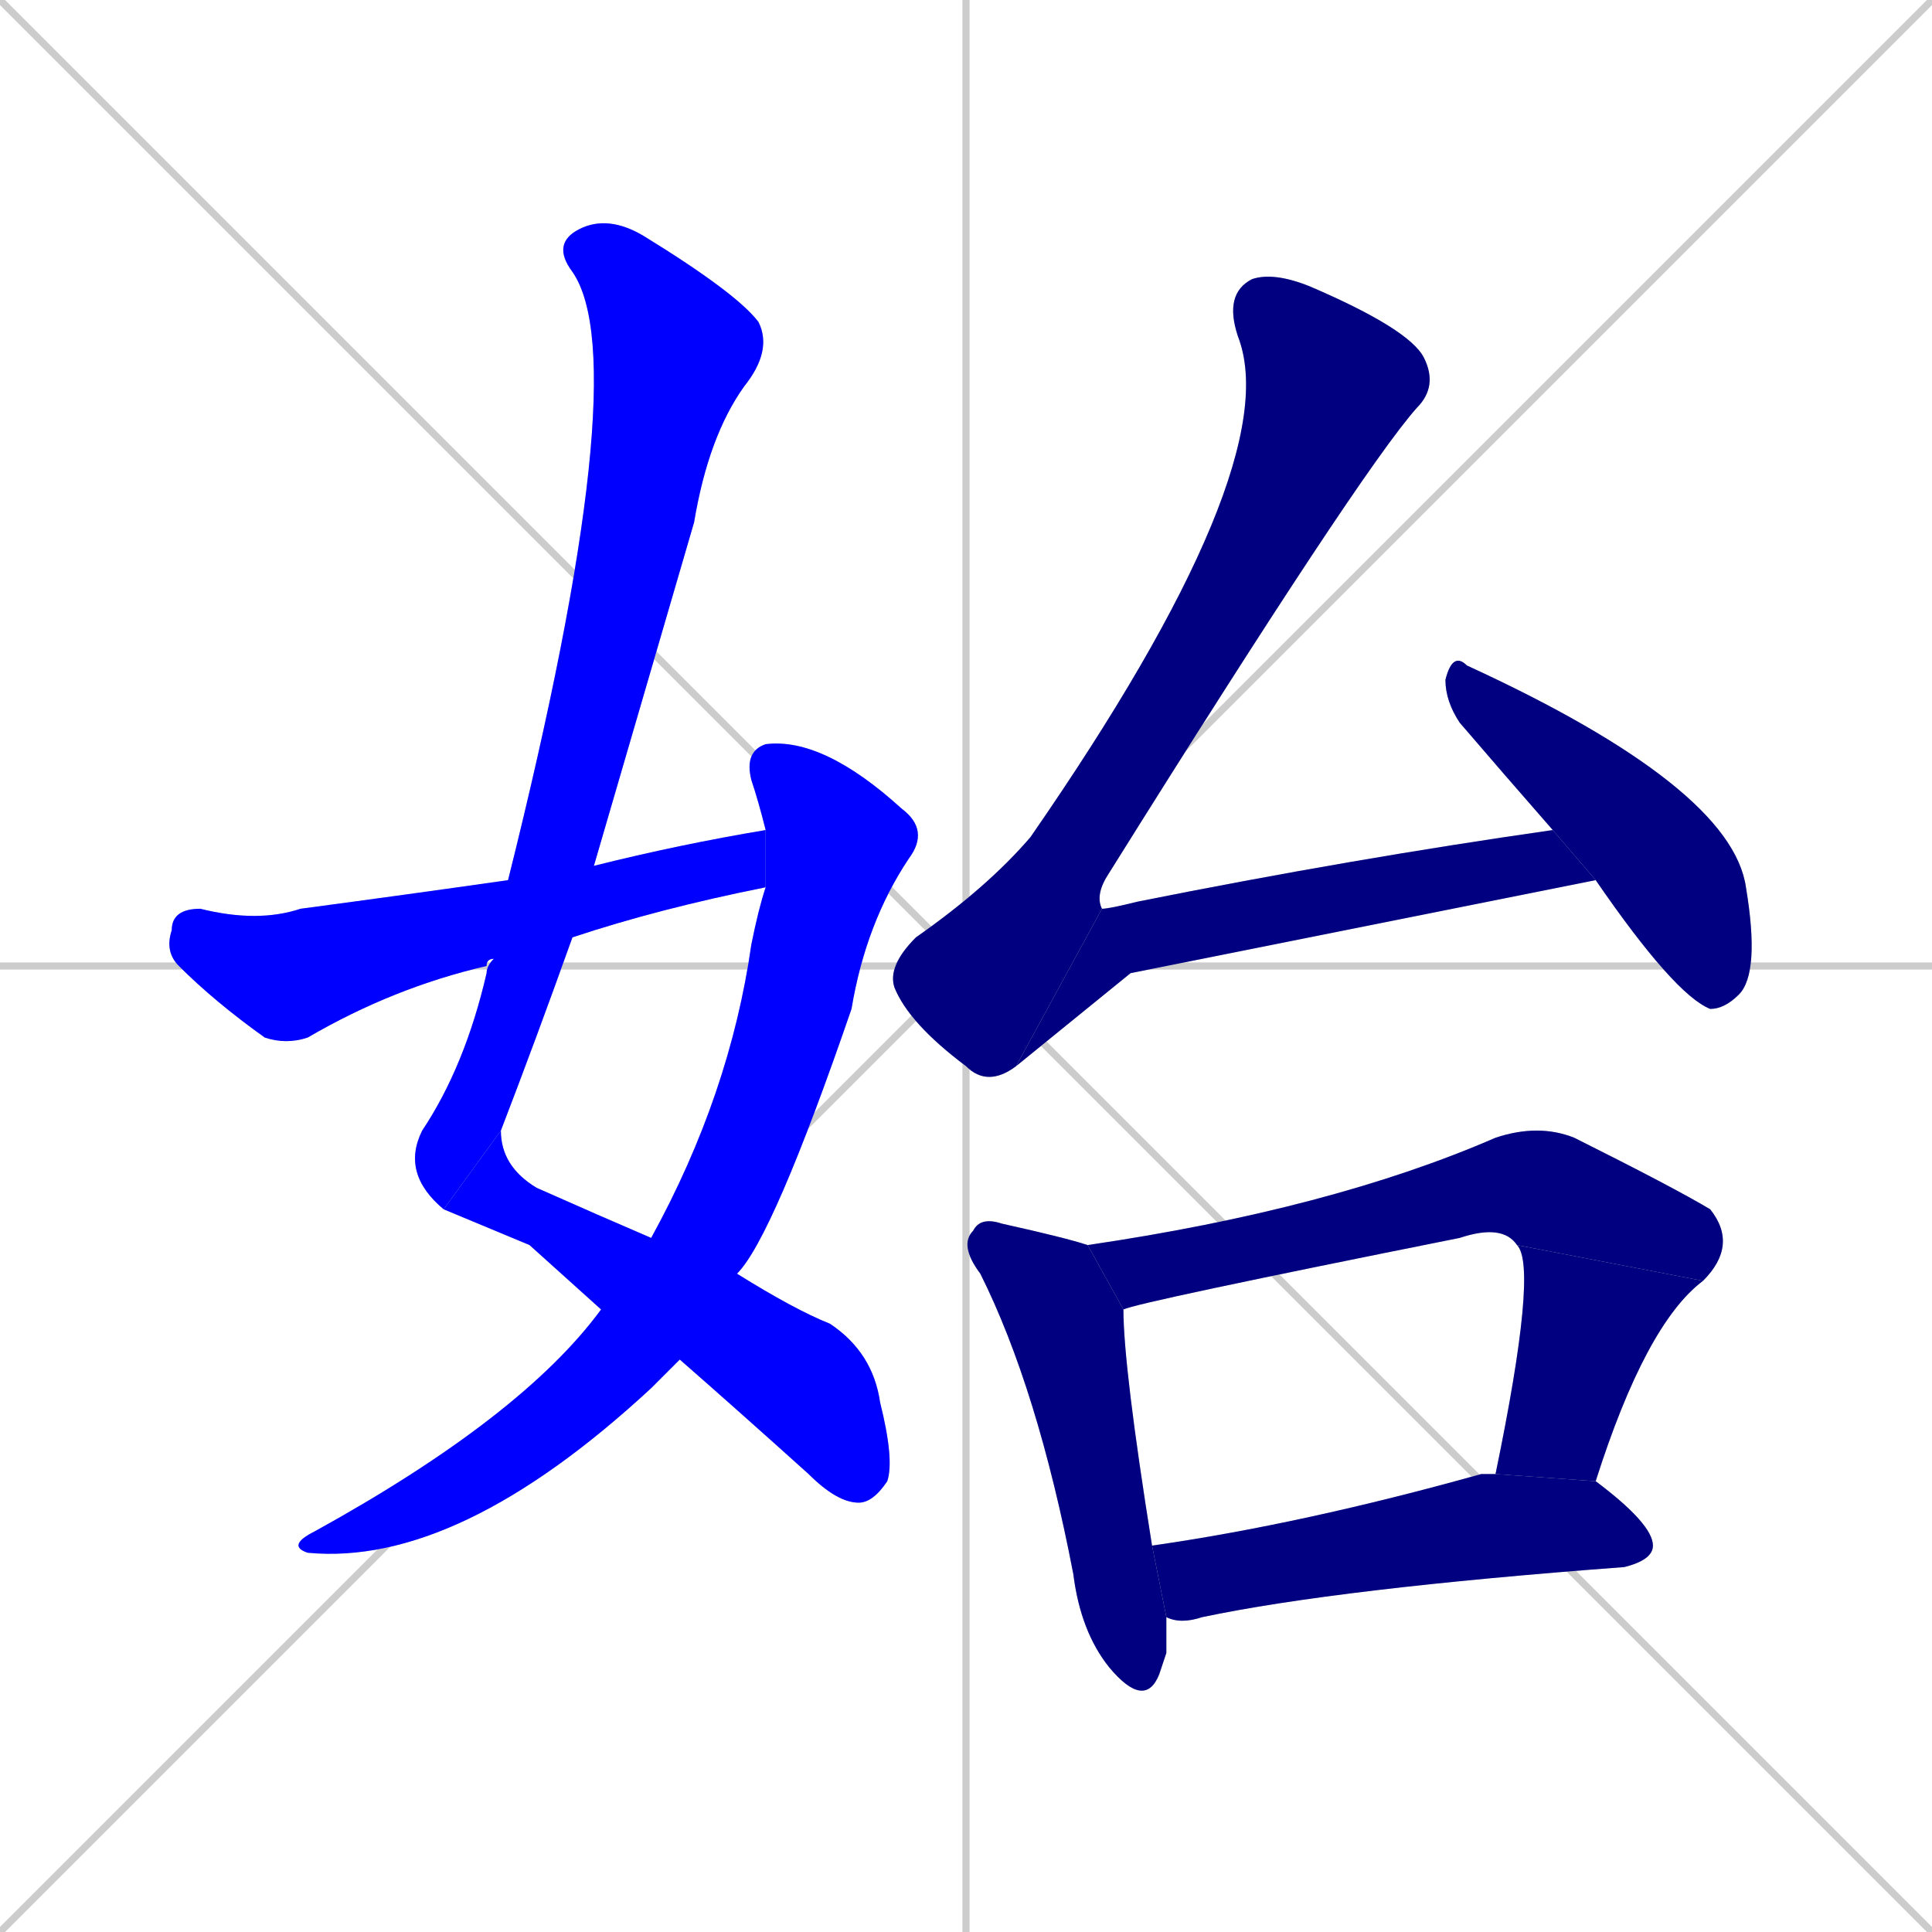 <svg xmlns="http://www.w3.org/2000/svg" xmlns:xlink="http://www.w3.org/1999/xlink" width="270" height="270"><defs><clipPath id="clip-mask-1"><rect x="56" y="30" width="52" height="139"><animate attributeName="y" from="-109" to="30" dur="0.515" begin="0; animate11.end + 1" id="animate1" fill="freeze"/></rect></clipPath><clipPath id="clip-mask-2"><rect x="62" y="158" width="63" height="52"><set attributeName="x" to="-1" begin="0; animate11.end + 1" /><animate attributeName="x" from="-1" to="62" dur="0.233" begin="animate1.end" id="animate2" fill="freeze"/></rect></clipPath><clipPath id="clip-mask-3"><rect x="40" y="103" width="90" height="116"><set attributeName="y" to="-13" begin="0; animate11.end + 1" /><animate attributeName="y" from="-13" to="103" dur="0.430" begin="animate2.end + 0.5" id="animate3" fill="freeze"/></rect></clipPath><clipPath id="clip-mask-4"><rect x="23" y="116" width="84" height="30"><set attributeName="x" to="-61" begin="0; animate11.end + 1" /><animate attributeName="x" from="-61" to="23" dur="0.311" begin="animate3.end + 0.5" id="animate4" fill="freeze"/></rect></clipPath><clipPath id="clip-mask-5"><rect x="124" y="38" width="77" height="114"><set attributeName="y" to="-76" begin="0; animate11.end + 1" /><animate attributeName="y" from="-76" to="38" dur="0.422" begin="animate4.end + 0.5" id="animate5" fill="freeze"/></rect></clipPath><clipPath id="clip-mask-6"><rect x="142" y="116" width="81" height="33"><set attributeName="x" to="61" begin="0; animate11.end + 1" /><animate attributeName="x" from="61" to="142" dur="0.300" begin="animate5.end" id="animate6" fill="freeze"/></rect></clipPath><clipPath id="clip-mask-7"><rect x="202" y="91" width="44" height="50"><set attributeName="y" to="41" begin="0; animate11.end + 1" /><animate attributeName="y" from="41" to="91" dur="0.185" begin="animate6.end + 0.5" id="animate7" fill="freeze"/></rect></clipPath><clipPath id="clip-mask-8"><rect x="134" y="170" width="29" height="69"><set attributeName="y" to="101" begin="0; animate11.end + 1" /><animate attributeName="y" from="101" to="170" dur="0.256" begin="animate7.end + 0.5" id="animate8" fill="freeze"/></rect></clipPath><clipPath id="clip-mask-9"><rect x="152" y="157" width="91" height="26"><set attributeName="x" to="61" begin="0; animate11.end + 1" /><animate attributeName="x" from="61" to="152" dur="0.337" begin="animate8.end + 0.5" id="animate9" fill="freeze"/></rect></clipPath><clipPath id="clip-mask-10"><rect x="209" y="174" width="29" height="33"><set attributeName="y" to="141" begin="0; animate11.end + 1" /><animate attributeName="y" from="141" to="174" dur="0.122" begin="animate9.end" id="animate10" fill="freeze"/></rect></clipPath><clipPath id="clip-mask-11"><rect x="161" y="206" width="70" height="21"><set attributeName="x" to="91" begin="0; animate11.end + 1" /><animate attributeName="x" from="91" to="161" dur="0.259" begin="animate10.end + 0.5" id="animate11" fill="freeze"/></rect></clipPath></defs><path d="M 0 0 L 270 270 M 270 0 L 0 270 M 135 0 L 135 270 M 0 135 L 270 135" stroke="#CCCCCC" /><path d="M 62 169 Q 56 164 59 158 Q 65 149 68 136 Q 68 135 69 134 L 71 123 Q 89 51 80 38 Q 77 34 81 32 Q 85 30 90 33 Q 103 41 106 45 Q 108 49 104 54 Q 99 61 97 73 Q 90 97 83 121 L 80 131 Q 75 145 70 158" fill="#CCCCCC"/><path d="M 74 174 L 62 169 L 70 158 Q 70 163 75 166 Q 84 170 91 173 L 103 178 Q 111 183 116 185 Q 122 189 123 196 Q 125 204 124 207 Q 122 210 120 210 Q 117 210 113 206 Q 103 197 95 190 L 84 183" fill="#CCCCCC"/><path d="M 91 173 Q 102 153 105 132 Q 106 127 107 124 L 107 116 Q 106 112 105 109 Q 104 105 107 104 Q 115 103 126 113 Q 130 116 127 120 Q 121 129 119 141 Q 108 173 103 178 L 95 190 Q 93 192 91 194 Q 64 219 43 217 Q 40 216 44 214 Q 73 198 84 183" fill="#CCCCCC"/><path d="M 69 134 Q 68 134 68 135 Q 55 138 43 145 Q 40 146 37 145 Q 30 140 25 135 Q 23 133 24 130 Q 24 127 28 127 Q 36 129 42 127 Q 57 125 71 123 L 83 121 Q 95 118 107 116 L 107 124 Q 92 127 80 131" fill="#CCCCCC"/><path d="M 142 149 Q 138 152 135 149 Q 127 143 125 138 Q 124 135 128 131 Q 138 124 144 117 Q 180 65 173 47 Q 171 41 175 39 Q 178 38 183 40 Q 197 46 199 50 Q 201 54 198 57 Q 190 66 155 122 Q 153 125 154 127" fill="#CCCCCC"/><path d="M 158 136 L 142 149 L 154 127 Q 155 127 159 126 Q 189 120 217 116 L 223 123" fill="#CCCCCC"/><path d="M 217 116 Q 210 108 204 101 Q 202 98 202 95 Q 203 91 205 93 Q 242 110 244 124 Q 246 136 243 139 Q 241 141 239 141 Q 234 139 223 123" fill="#CCCCCC"/><path d="M 163 231 L 162 234 Q 160 239 155 233 Q 151 228 150 220 Q 145 194 137 178 Q 134 174 136 172 Q 137 170 140 171 Q 149 173 152 174 L 157 183 Q 157 191 161 216 L 163 226" fill="#CCCCCC"/><path d="M 212 174 Q 210 171 204 173 Q 159 182 157 183 L 152 174 Q 186 169 209 159 Q 215 157 220 159 Q 234 166 239 169 Q 243 174 238 179" fill="#CCCCCC"/><path d="M 209 206 Q 215 177 212 174 L 238 179 Q 230 185 223 207" fill="#CCCCCC"/><path d="M 161 216 Q 182 213 207 206 Q 208 206 209 206 L 223 207 Q 231 213 231 216 Q 231 218 227 219 Q 187 222 168 226 Q 165 227 163 226" fill="#CCCCCC"/><path d="M 62 169 Q 56 164 59 158 Q 65 149 68 136 Q 68 135 69 134 L 71 123 Q 89 51 80 38 Q 77 34 81 32 Q 85 30 90 33 Q 103 41 106 45 Q 108 49 104 54 Q 99 61 97 73 Q 90 97 83 121 L 80 131 Q 75 145 70 158" fill="#0000ff" clip-path="url(#clip-mask-1)" /><path d="M 74 174 L 62 169 L 70 158 Q 70 163 75 166 Q 84 170 91 173 L 103 178 Q 111 183 116 185 Q 122 189 123 196 Q 125 204 124 207 Q 122 210 120 210 Q 117 210 113 206 Q 103 197 95 190 L 84 183" fill="#0000ff" clip-path="url(#clip-mask-2)" /><path d="M 91 173 Q 102 153 105 132 Q 106 127 107 124 L 107 116 Q 106 112 105 109 Q 104 105 107 104 Q 115 103 126 113 Q 130 116 127 120 Q 121 129 119 141 Q 108 173 103 178 L 95 190 Q 93 192 91 194 Q 64 219 43 217 Q 40 216 44 214 Q 73 198 84 183" fill="#0000ff" clip-path="url(#clip-mask-3)" /><path d="M 69 134 Q 68 134 68 135 Q 55 138 43 145 Q 40 146 37 145 Q 30 140 25 135 Q 23 133 24 130 Q 24 127 28 127 Q 36 129 42 127 Q 57 125 71 123 L 83 121 Q 95 118 107 116 L 107 124 Q 92 127 80 131" fill="#0000ff" clip-path="url(#clip-mask-4)" /><path d="M 142 149 Q 138 152 135 149 Q 127 143 125 138 Q 124 135 128 131 Q 138 124 144 117 Q 180 65 173 47 Q 171 41 175 39 Q 178 38 183 40 Q 197 46 199 50 Q 201 54 198 57 Q 190 66 155 122 Q 153 125 154 127" fill="#000080" clip-path="url(#clip-mask-5)" /><path d="M 158 136 L 142 149 L 154 127 Q 155 127 159 126 Q 189 120 217 116 L 223 123" fill="#000080" clip-path="url(#clip-mask-6)" /><path d="M 217 116 Q 210 108 204 101 Q 202 98 202 95 Q 203 91 205 93 Q 242 110 244 124 Q 246 136 243 139 Q 241 141 239 141 Q 234 139 223 123" fill="#000080" clip-path="url(#clip-mask-7)" /><path d="M 163 231 L 162 234 Q 160 239 155 233 Q 151 228 150 220 Q 145 194 137 178 Q 134 174 136 172 Q 137 170 140 171 Q 149 173 152 174 L 157 183 Q 157 191 161 216 L 163 226" fill="#000080" clip-path="url(#clip-mask-8)" /><path d="M 212 174 Q 210 171 204 173 Q 159 182 157 183 L 152 174 Q 186 169 209 159 Q 215 157 220 159 Q 234 166 239 169 Q 243 174 238 179" fill="#000080" clip-path="url(#clip-mask-9)" /><path d="M 209 206 Q 215 177 212 174 L 238 179 Q 230 185 223 207" fill="#000080" clip-path="url(#clip-mask-10)" /><path d="M 161 216 Q 182 213 207 206 Q 208 206 209 206 L 223 207 Q 231 213 231 216 Q 231 218 227 219 Q 187 222 168 226 Q 165 227 163 226" fill="#000080" clip-path="url(#clip-mask-11)" /></svg>